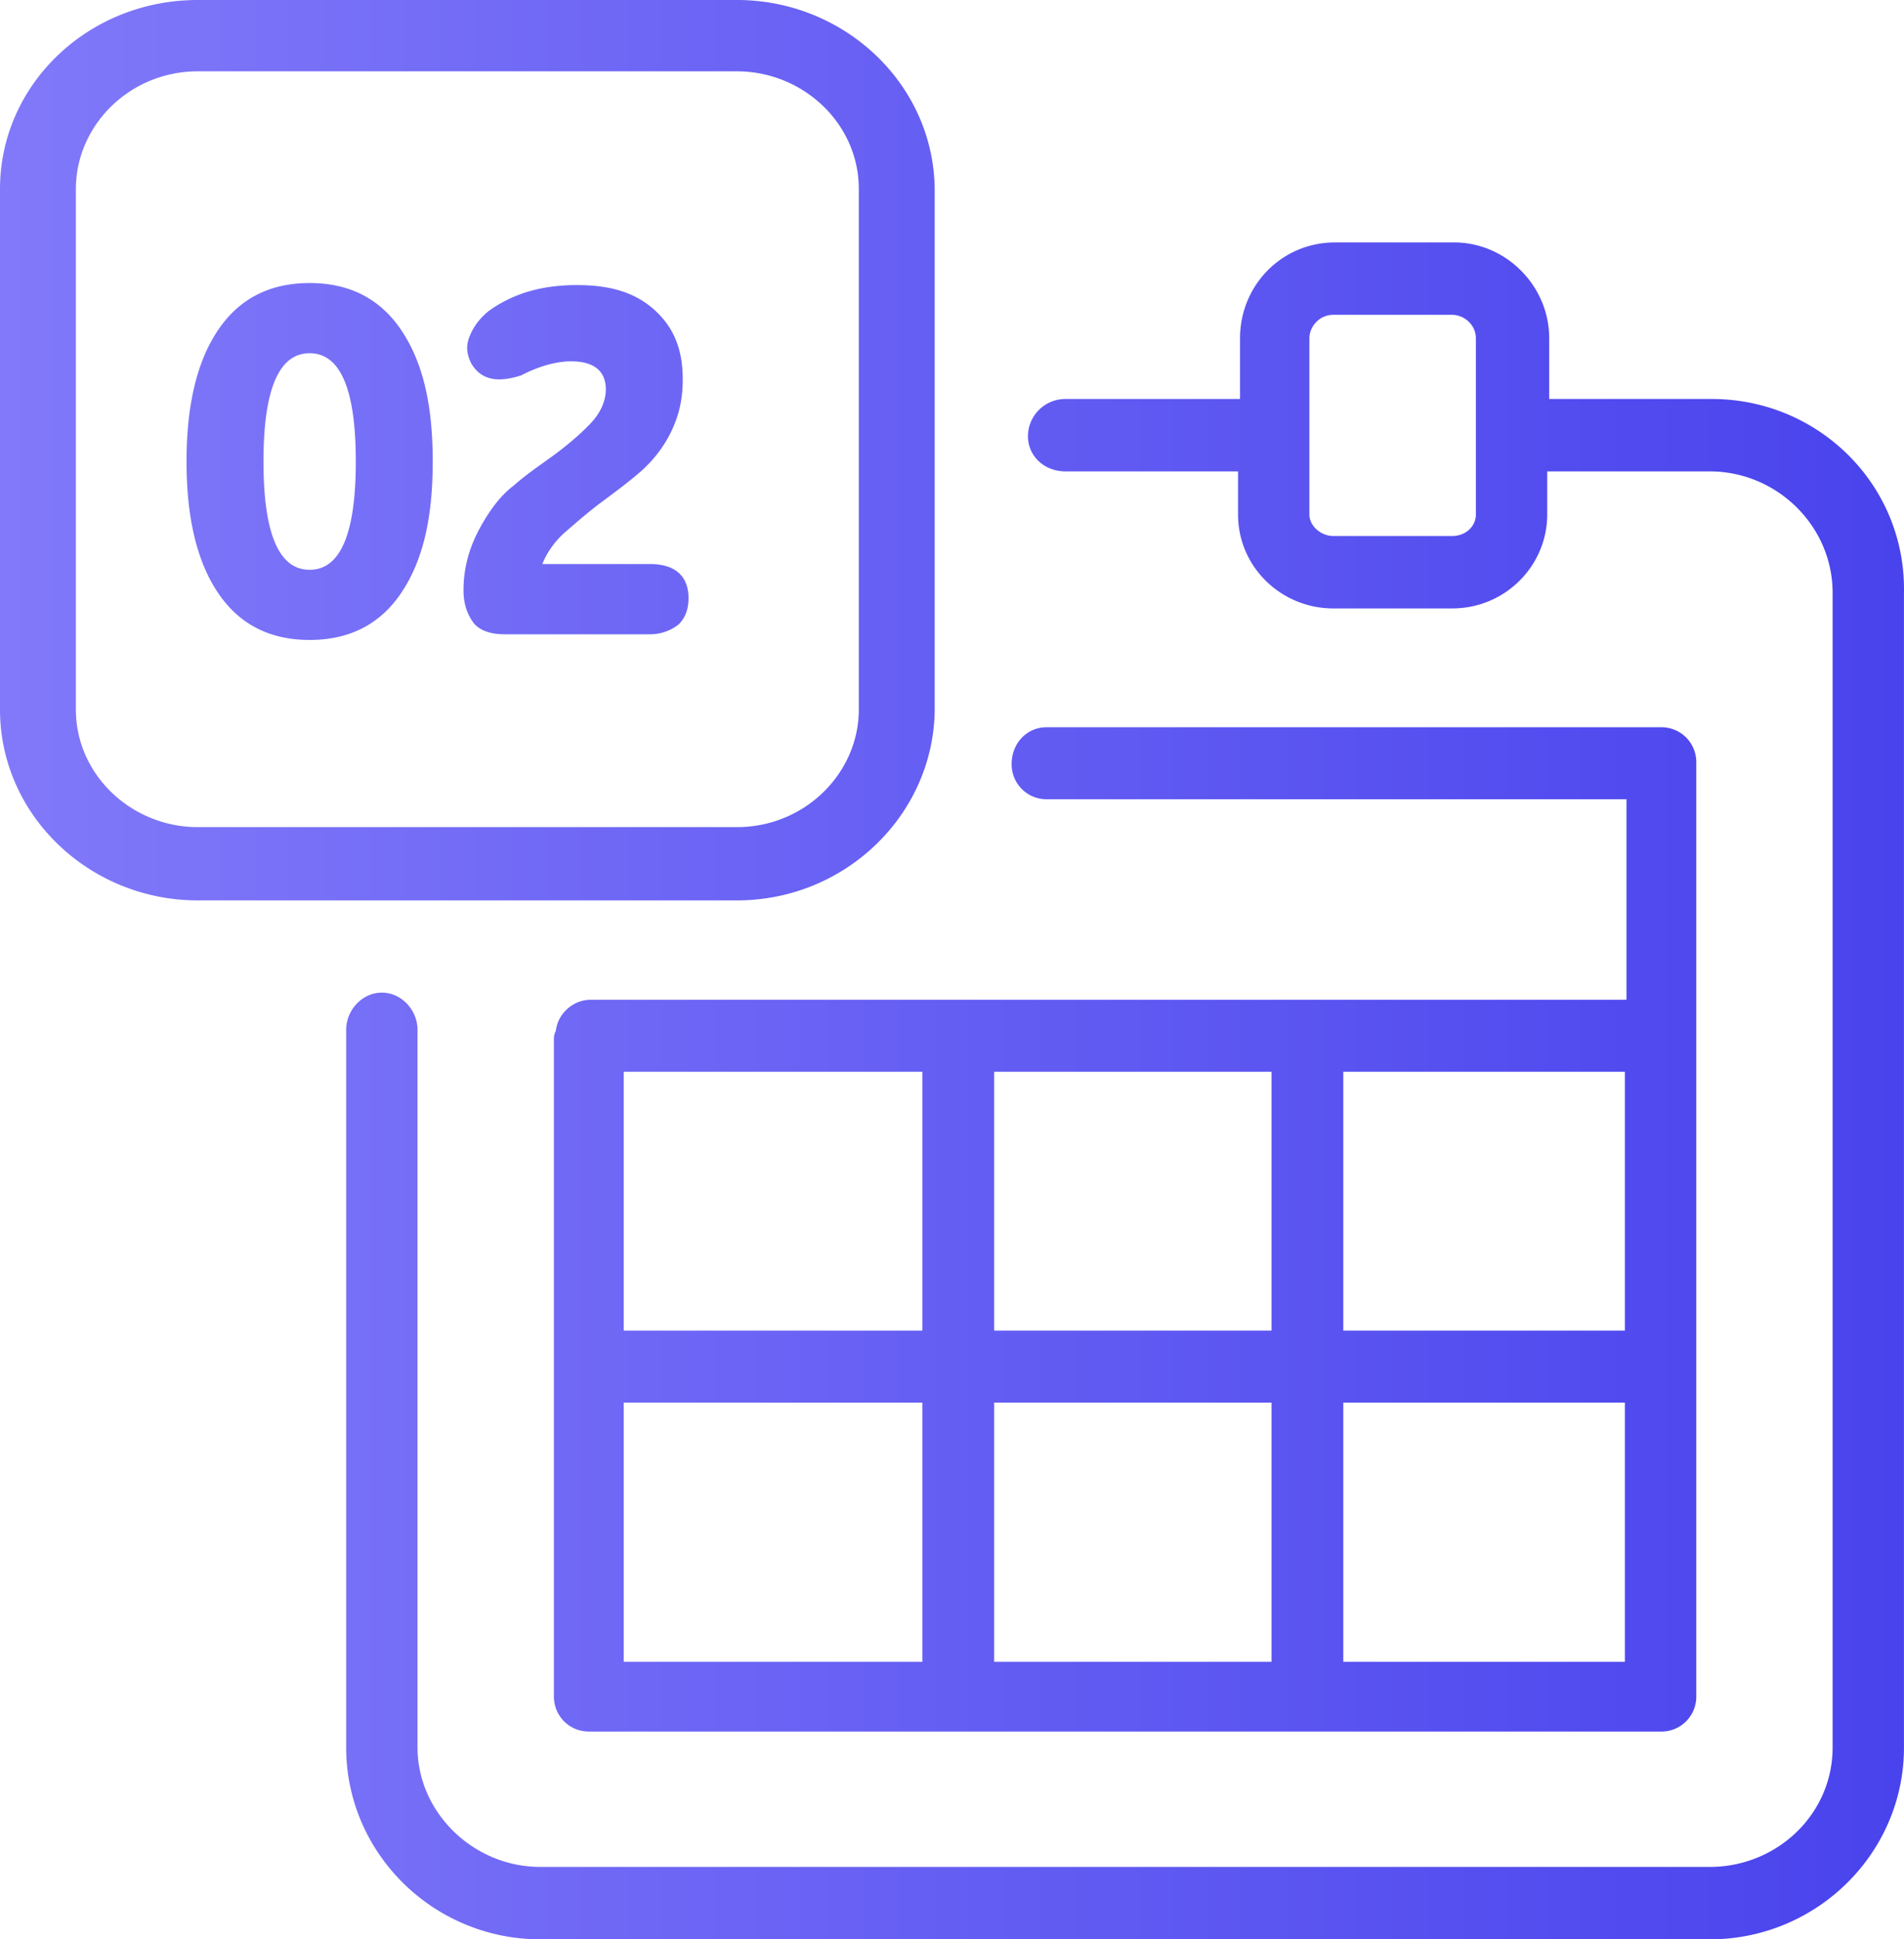 <svg xmlns="http://www.w3.org/2000/svg" xmlns:xlink="http://www.w3.org/1999/xlink" width="55" height="56" viewBox="0 0 55 56"><defs><path id="9l9fa" d="M1093.944 821.453c.89 0 1.334-1.042 1.334-3.127 0-2.084-.445-3.126-1.334-3.126-.888 0-1.333 1.042-1.333 3.126 0 2.085.445 3.127 1.333 3.127zm-2.666-6.89c.61-.926 1.5-1.39 2.666-1.39 1.167 0 2.056.464 2.667 1.39.611.926.889 2.142.889 3.763s-.278 2.837-.889 3.763c-.611.927-1.5 1.39-2.667 1.39-1.166 0-2.055-.463-2.666-1.39-.611-.926-.89-2.2-.89-3.763 0-1.563.279-2.837.89-3.763zm40.659 30.939h-8.134v7.485h8.134zm-33.326-30.01c-.111-.232-.167-.464-.055-.754.11-.29.277-.521.555-.753.722-.522 1.556-.753 2.556-.753s1.722.231 2.277.753c.556.522.778 1.159.778 1.97 0 .58-.11 1.043-.333 1.507-.222.464-.556.87-.889 1.16-.333.289-.722.579-1.111.868-.389.29-.722.58-1.056.87-.333.29-.555.637-.666.927h3.11c.723 0 1.112.348 1.112.985 0 .348-.111.58-.278.753-.222.174-.5.29-.833.29h-4.222c-.39 0-.723-.116-.89-.347-.166-.232-.277-.522-.277-.928 0-.637.167-1.217.444-1.738.278-.522.611-.985 1-1.275.39-.348.834-.638 1.223-.927.388-.29.722-.58 1-.87.277-.29.444-.637.444-.985 0-.521-.333-.811-1-.811-.389 0-.889.116-1.444.405-.723.232-1.167.116-1.445-.347zm23.119 20.456h-8.012v7.474h8.012zm0 9.554h-8.012v7.485h8.012zm-10.085-9.554h-8.628v7.474h8.628zm0 9.554h-8.628v7.485h8.628zm12.158-2.08h8.134v-7.474h-8.134zm10.197-16.41v26.976c0 .562-.448 1.012-1.008 1.012h-30.984c-.56 0-1.008-.45-1.008-1.012v-18.94c0-.112 0-.168.056-.28.056-.506.504-.9 1.009-.9h29.918v-5.789h-16.752c-.56 0-1.009-.45-1.009-1.011 0-.618.449-1.068 1.009-1.068h17.76c.56 0 1.009.45 1.009 1.012zm-43.288-19.952c-1.962 0-3.52 1.559-3.52 3.396v15.032c0 1.893 1.616 3.396 3.52 3.396h15.576c1.962 0 3.52-1.559 3.52-3.396v-15.032c0-1.893-1.616-3.396-3.52-3.396zm15.576 23.94h-15.576c-3.116 0-5.712-2.45-5.712-5.512v-15.032c0-3.006 2.538-5.456 5.712-5.456h15.576c3.116 0 5.712 2.45 5.712 5.512v15.032c-.058 3.006-2.596 5.456-5.712 5.456zm21.345-16.23c0-.396-.344-.679-.687-.679h-3.435c-.4 0-.687.34-.687.678v5.087c0 .339.343.622.687.622h3.435c.4 0 .687-.283.687-.622zm12.366 7.346v33.345c0 3.052-2.519 5.539-5.61 5.539h-33.778c-3.092 0-5.611-2.487-5.611-5.539v-20.724c0-.565.458-1.074 1.03-1.074.573 0 1.031.509 1.031 1.074v20.724c0 1.865 1.603 3.448 3.55 3.448h33.777c1.947 0 3.55-1.526 3.55-3.448v-33.345c0-1.921-1.603-3.504-3.55-3.504h-4.694v1.244c0 1.47-1.202 2.713-2.748 2.713h-3.435c-1.489 0-2.748-1.187-2.748-2.713v-1.244h-4.981c-.63 0-1.088-.452-1.088-1.017a1.08 1.08 0 0 1 1.088-1.074h5.038v-1.752c0-1.526 1.202-2.769 2.748-2.769h3.435c1.489 0 2.748 1.243 2.748 2.77v1.751h4.695c3.091 0 5.61 2.487 5.553 5.595z"/><linearGradient id="9l9fb" x1="1085" x2="1140" y1="861" y2="861" gradientUnits="userSpaceOnUse"><stop offset="0" stop-color="#8179f9"/><stop offset="1" stop-color="#4943ed"/></linearGradient></defs><g><g transform="translate(-1085 -805)"><use fill="url(#9l9fb)" xlink:href="#9l9fa"/></g></g></svg>